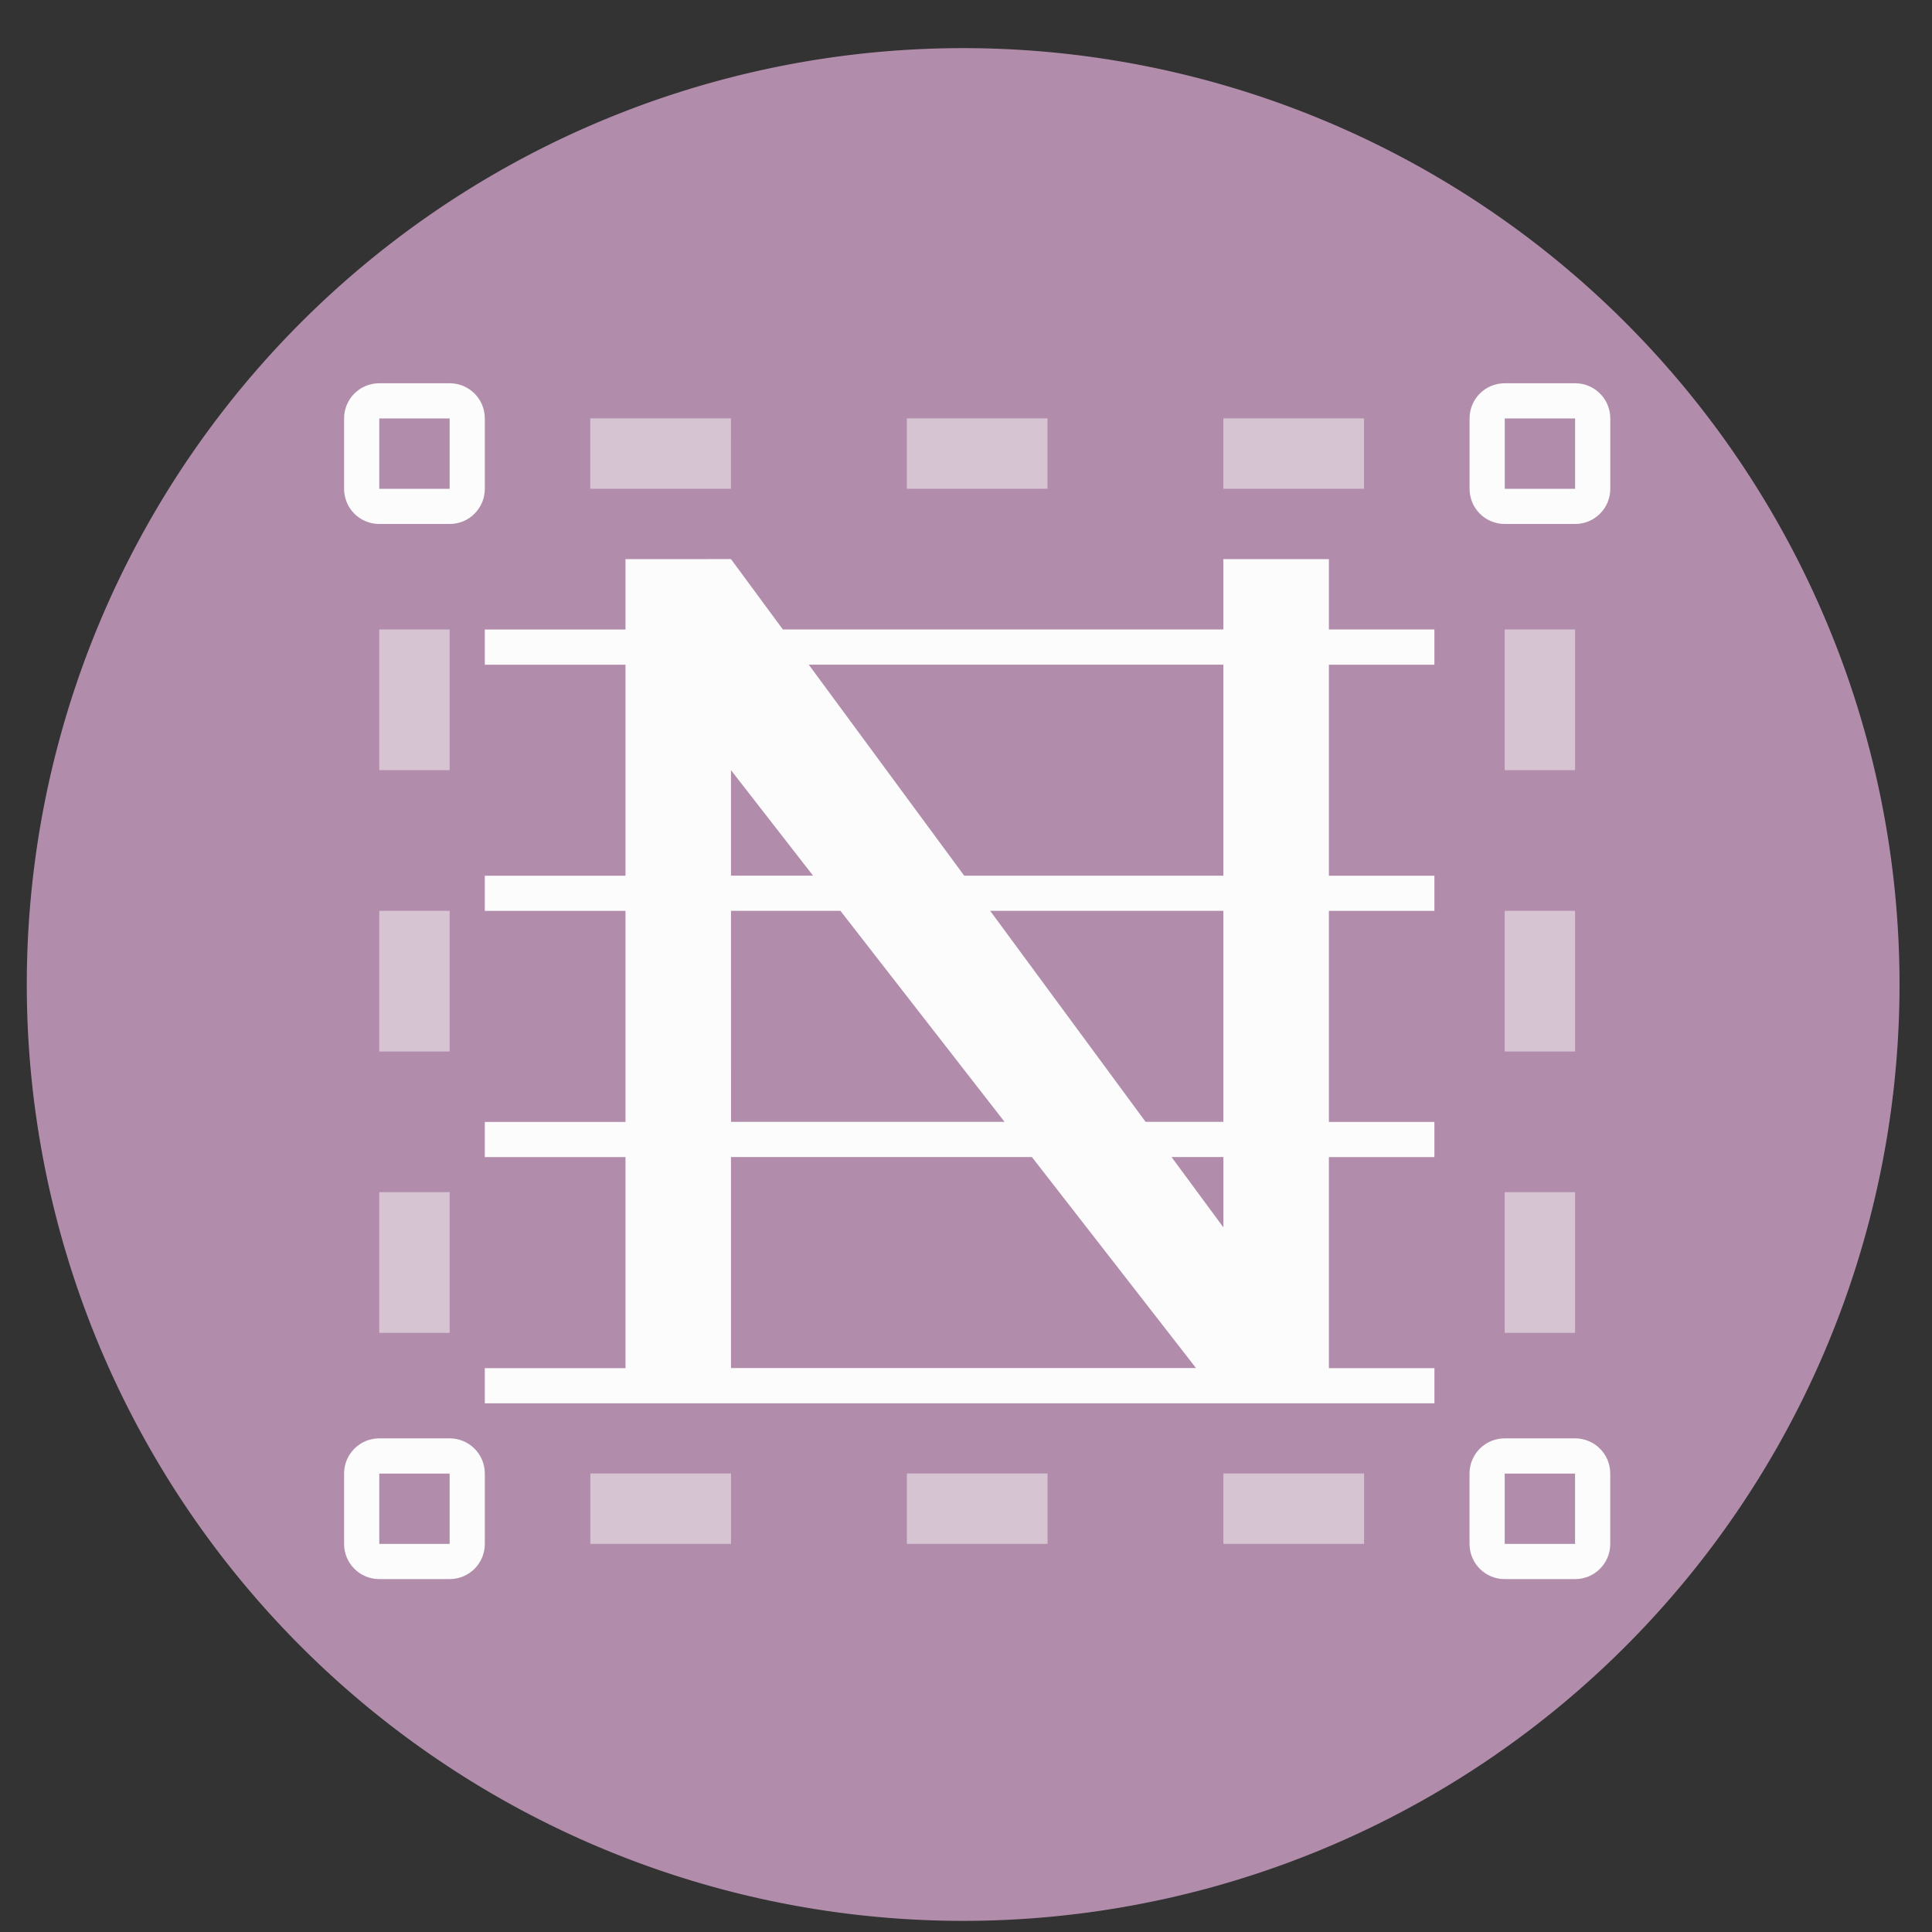 <?xml version="1.0" encoding="UTF-8" standalone="no"?>
<svg
   height="48"
   width="48"
   version="1.1"
   id="svg6"
   sodipodi:docname="nota.svg"
   inkscape:version="1.1.2 (0a00cf5339, 2022-02-04)"
   xmlns:inkscape="http://www.inkscape.org/namespaces/inkscape"
   xmlns:sodipodi="http://sodipodi.sourceforge.net/DTD/sodipodi-0.dtd"
   xmlns="http://www.w3.org/2000/svg"
   xmlns:svg="http://www.w3.org/2000/svg"
   xmlns:rdf="http://www.w3.org/1999/02/22-rdf-syntax-ns#"
   xmlns:cc="http://creativecommons.org/ns#"
   xmlns:dc="http://purl.org/dc/elements/1.1/">
  <rect width="100%" height="100%" fill="#333333" stroke="none"/>
  <defs
     id="defs10">
    <linearGradient
       id="b"
       x1="24"
       x2="24"
       y1="51"
       y2="4"
       gradientTransform="matrix(2.336,0,0,2.336,-29.308,-27.289)"
       gradientUnits="userSpaceOnUse">
      <stop
         offset="0"
         stop-color="#7f8c8d"
         stop-opacity="0"
         id="stop7-3" />
      <stop
         offset="1"
         stop-color="#7f8c8d"
         id="stop9-6" />
    </linearGradient>
  </defs>
  <sodipodi:namedview
     pagecolor="#ffffff"
     bordercolor="#666666"
     borderopacity="1"
     objecttolerance="10"
     gridtolerance="10"
     guidetolerance="10"
     inkscape:pageopacity="0"
     inkscape:pageshadow="2"
     inkscape:window-width="1920"
     inkscape:window-height="1032"
     id="namedview8"
     showgrid="false"
     inkscape:zoom="6.6880515"
     inkscape:cx="-21.007613"
     inkscape:cy="53.004975"
     inkscape:window-x="0"
     inkscape:window-y="24"
     inkscape:window-maximized="1"
     inkscape:current-layer="svg6"
     inkscape:document-rotation="0"
     inkscape:pagecheckerboard="0" />
  <path
     id="circle2"
     style="opacity:0.99;fill:#b48ead;fill-opacity:1"
     transform="matrix(1.758 0 0 1.758 -18.159 -30.979)"
     d="M 37.174,31.535 A 13.233,13.233 0 0 1 23.941,44.768 13.233,13.233 0 0 1 10.708,31.535 13.233,13.233 0 0 1 23.941,18.302 13.233,13.233 0 0 1 37.174,31.535 Z" />
  <path
     d="m 15.54,13.892 v 1.748 h -3.495 v 0.874 h 3.495 v 5.243 h -3.495 v 0.874 h 3.495 v 5.243 h -3.495 v 0.874 h 3.495 v 5.243 h -3.495 v 0.874 h 23.593 v -0.874 h -2.622 v -5.243 h 2.621 v -0.874 h -2.621 v -5.243 h 2.621 v -0.874 h -2.621 v -5.243 h 2.621 V 15.639 H 33.016 V 13.892 H 30.394 V 15.639 H 19.45 l -1.289,-1.748 z m 4.553,2.621 h 10.301 v 5.243 h -6.439 z m -1.932,2.621 2.039,2.621 h -2.039 z m 0,3.495 h 2.719 l 4.078,5.243 h -6.796 z m 6.439,0 h 5.794 v 5.243 h -1.932 z m -6.439,6.117 h 7.476 l 4.078,5.243 H 18.161 Z m 10.945,0 h 1.289 v 1.748 z"
     style="font-variant-ligatures:normal;font-variant-position:normal;font-variant-caps:normal;font-variant-numeric:normal;font-variant-alternates:normal;font-feature-settings:normal;text-indent:0;text-decoration-line:none;text-decoration-style:solid;text-decoration-color:#000000;text-transform:none;text-orientation:mixed;white-space:normal;shape-padding:0;isolation:auto;mix-blend-mode:normal;fill:#fcfcfd;fill-opacity:1;stroke-width:0.755;paint-order:normal"
     id="path23" />
  <path
     d="m 9.423,9.522 c -0.484,0 -0.874,0.39 -0.874,0.874 v 1.748 c 0,0.484 0.39,0.874 0.874,0.874 h 1.748 c 0.484,0 0.874,-0.39 0.874,-0.874 v -1.748 c 0,-0.484 -0.39,-0.874 -0.874,-0.874 z m 0,0.874 h 1.748 v 1.748 H 9.423 Z M 37.385,9.522 c -0.484,0 -0.874,0.39 -0.874,0.874 v 1.748 c 0,0.484 0.39,0.874 0.874,0.874 h 1.748 c 0.484,0 0.874,-0.39 0.874,-0.874 v -1.748 c 0,-0.484 -0.39,-0.874 -0.874,-0.874 z m 0,0.874 h 1.748 v 1.748 H 37.385 Z M 9.423,35.736 c -0.484,0 -0.874,0.39 -0.874,0.874 v 1.748 c 0,0.484 0.39,0.874 0.874,0.874 h 1.748 c 0.484,0 0.874,-0.39 0.874,-0.874 V 36.61 c 0,-0.484 -0.39,-0.874 -0.874,-0.874 z m 0,0.874 h 1.748 v 1.748 H 9.423 Z m 27.961,-0.874 c -0.484,0 -0.874,0.39 -0.874,0.874 v 1.748 c 0,0.484 0.39,0.874 0.874,0.874 h 1.748 c 0.484,0 0.874,-0.39 0.874,-0.874 V 36.61 c 0,-0.484 -0.39,-0.874 -0.874,-0.874 z m 0,0.874 h 1.748 v 1.748 h -1.748 z"
     style="fill:#fcfcfd;fill-opacity:1;stroke-width:0.874;paint-order:normal"
     id="path27" />
  <path
     d="m 9.423,15.639 v 3.495 h 1.748 v -3.495 z m 0,6.99 v 3.495 h 1.748 v -3.495 z m 0,6.99 v 3.495 h 1.748 v -3.495 z"
     opacity="0.5"
     style="font-variant-ligatures:normal;font-variant-position:normal;font-variant-caps:normal;font-variant-numeric:normal;font-variant-alternates:normal;font-feature-settings:normal;text-indent:0;text-decoration-line:none;text-decoration-style:solid;text-decoration-color:#000000;text-transform:none;text-orientation:mixed;white-space:normal;shape-padding:0;isolation:auto;mix-blend-mode:normal;fill:#fcfcfd;fill-opacity:1;stroke-width:0.874;paint-order:normal"
     id="path29" />
  <path
     d="m 33.89,36.609 h -3.495 v 1.748 h 3.495 z m -7.864,0 h -3.495 v 1.748 h 3.495 z m -7.864,0 h -3.495 v 1.748 h 3.495 z"
     opacity="0.5"
     style="font-variant-ligatures:normal;font-variant-position:normal;font-variant-caps:normal;font-variant-numeric:normal;font-variant-alternates:normal;font-feature-settings:normal;text-indent:0;text-decoration-line:none;text-decoration-style:solid;text-decoration-color:#000000;text-transform:none;text-orientation:mixed;white-space:normal;shape-padding:0;isolation:auto;mix-blend-mode:normal;fill:#fcfcfd;fill-opacity:1;stroke-width:0.874;paint-order:normal"
     id="path31" />
  <path
     d="m 33.889,10.395 h -3.495 v 1.748 h 3.495 z m -7.864,0 h -3.495 v 1.748 h 3.495 z m -7.864,0 H 14.665 v 1.748 h 3.495 z"
     opacity="0.5"
     style="font-variant-ligatures:normal;font-variant-position:normal;font-variant-caps:normal;font-variant-numeric:normal;font-variant-alternates:normal;font-feature-settings:normal;text-indent:0;text-decoration-line:none;text-decoration-style:solid;text-decoration-color:#000000;text-transform:none;text-orientation:mixed;white-space:normal;shape-padding:0;isolation:auto;mix-blend-mode:normal;fill:#fcfcfd;fill-opacity:1;stroke-width:0.874;paint-order:normal"
     id="path33" />
  <path
     d="m 37.384,15.639 v 3.495 h 1.748 v -3.495 z m 0,6.99 v 3.495 h 1.748 v -3.495 z m 0,6.99 v 3.495 h 1.748 v -3.495 z"
     opacity="0.5"
     style="font-variant-ligatures:normal;font-variant-position:normal;font-variant-caps:normal;font-variant-numeric:normal;font-variant-alternates:normal;font-feature-settings:normal;text-indent:0;text-decoration-line:none;text-decoration-style:solid;text-decoration-color:#000000;text-transform:none;text-orientation:mixed;white-space:normal;shape-padding:0;isolation:auto;mix-blend-mode:normal;fill:#fcfcfd;fill-opacity:1;stroke-width:0.874;paint-order:normal"
     id="path35" />
</svg>

